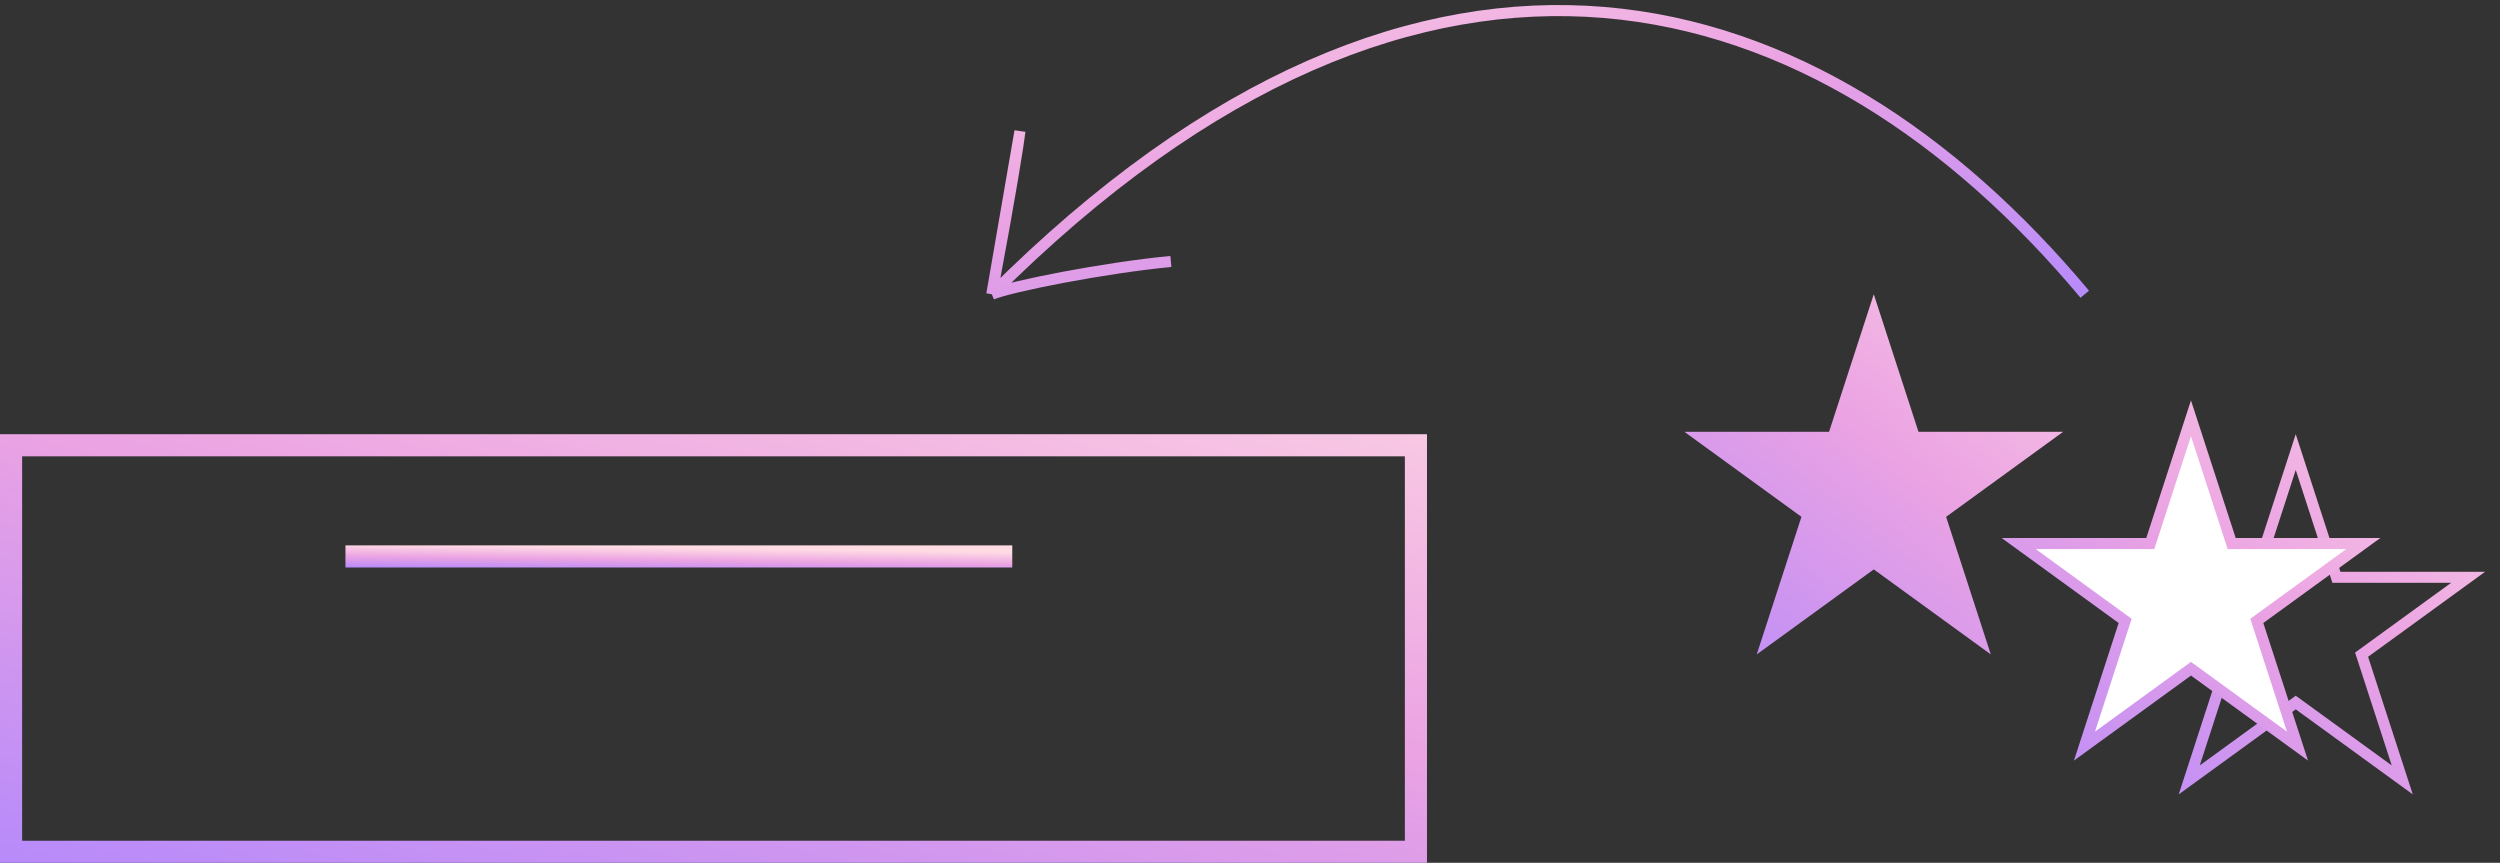 <svg width="226" height="78" viewBox="0 0 226 78" fill="none" xmlns="http://www.w3.org/2000/svg">
<rect x="0" y="0" width="226" height="78" fill="#333333" stroke="none"/>
<path d="M31.23 50.302H91.509" stroke="url(#paint0_linear)" stroke-width="2"/>
<rect x="1" y="40.25" width="127" height="36.75" stroke="url(#paint1_linear)" stroke-width="2"/>
<path d="M188.463 26.598C164.691 -1.812 129.181 -12.924 89.659 26.598M89.659 26.598C91.403 17.299 92.082 12.897 92.204 11.859L89.659 26.598ZM89.659 26.598C91.404 25.884 99.844 24.203 105.847 23.637" stroke="url(#paint2_linear)"/>
<path d="M169.389 26.598L173.43 39.035H186.508L175.928 46.722L179.969 59.16L169.389 51.473L158.809 59.16L162.85 46.722L152.27 39.035H165.347L169.389 26.598Z" fill="url(#paint3_linear)"/>
<path d="M207.535 40.868L211.101 51.843L211.213 52.188H211.576H223.115L213.78 58.971L213.486 59.184L213.599 59.529L217.164 70.504L207.829 63.721L207.535 63.508L207.241 63.721L197.906 70.504L201.472 59.529L201.584 59.184L201.29 58.971L191.955 52.188H203.494H203.857L203.969 51.843L207.535 40.868Z" stroke="url(#paint4_linear)"/>
<path d="M198.064 37.813L201.63 48.788L201.742 49.133H202.106H213.645L204.309 55.915L204.016 56.129L204.128 56.474L207.694 67.449L198.358 60.666L198.064 60.453L197.771 60.666L188.435 67.449L192.001 56.474L192.113 56.129L191.819 55.915L182.484 49.133H194.023H194.386L194.499 48.788L198.064 37.813Z" fill="white" stroke="url(#paint5_linear)"/>
<defs>
<linearGradient id="paint0_linear" x1="21.425" y1="51.402" x2="21.456" y2="49.021" gradientUnits="userSpaceOnUse">
<stop stop-color="#AB85FF"/>
<stop offset="0.526" stop-color="#EBA3E3"/>
<stop offset="1" stop-color="#FFDBE4"/>
</linearGradient>
<linearGradient id="paint1_linear" x1="-20.984" y1="81.87" x2="-0.638" y2="-5.688" gradientUnits="userSpaceOnUse">
<stop stop-color="#AB85FF"/>
<stop offset="0.526" stop-color="#EBA3E3"/>
<stop offset="1" stop-color="#FFDBE4"/>
</linearGradient>
<linearGradient id="paint2_linear" x1="204.535" y1="29.159" x2="192.749" y2="-29.545" gradientUnits="userSpaceOnUse">
<stop stop-color="#AB85FF"/>
<stop offset="0.526" stop-color="#EBA3E3"/>
<stop offset="1" stop-color="#FFDBE4"/>
</linearGradient>
<linearGradient id="paint3_linear" x1="145.533" y1="66.193" x2="187.027" y2="12.555" gradientUnits="userSpaceOnUse">
<stop stop-color="#AB85FF"/>
<stop offset="0.526" stop-color="#EBA3E3"/>
<stop offset="1" stop-color="#FFDBE4"/>
</linearGradient>
<linearGradient id="paint4_linear" x1="183.679" y1="78.846" x2="225.173" y2="25.208" gradientUnits="userSpaceOnUse">
<stop stop-color="#AB85FF"/>
<stop offset="0.526" stop-color="#EBA3E3"/>
<stop offset="1" stop-color="#FFDBE4"/>
</linearGradient>
<linearGradient id="paint5_linear" x1="174.208" y1="75.791" x2="215.702" y2="22.153" gradientUnits="userSpaceOnUse">
<stop stop-color="#AB85FF"/>
<stop offset="0.526" stop-color="#EBA3E3"/>
<stop offset="1" stop-color="#FFDBE4"/>
</linearGradient>
</defs>
</svg>
